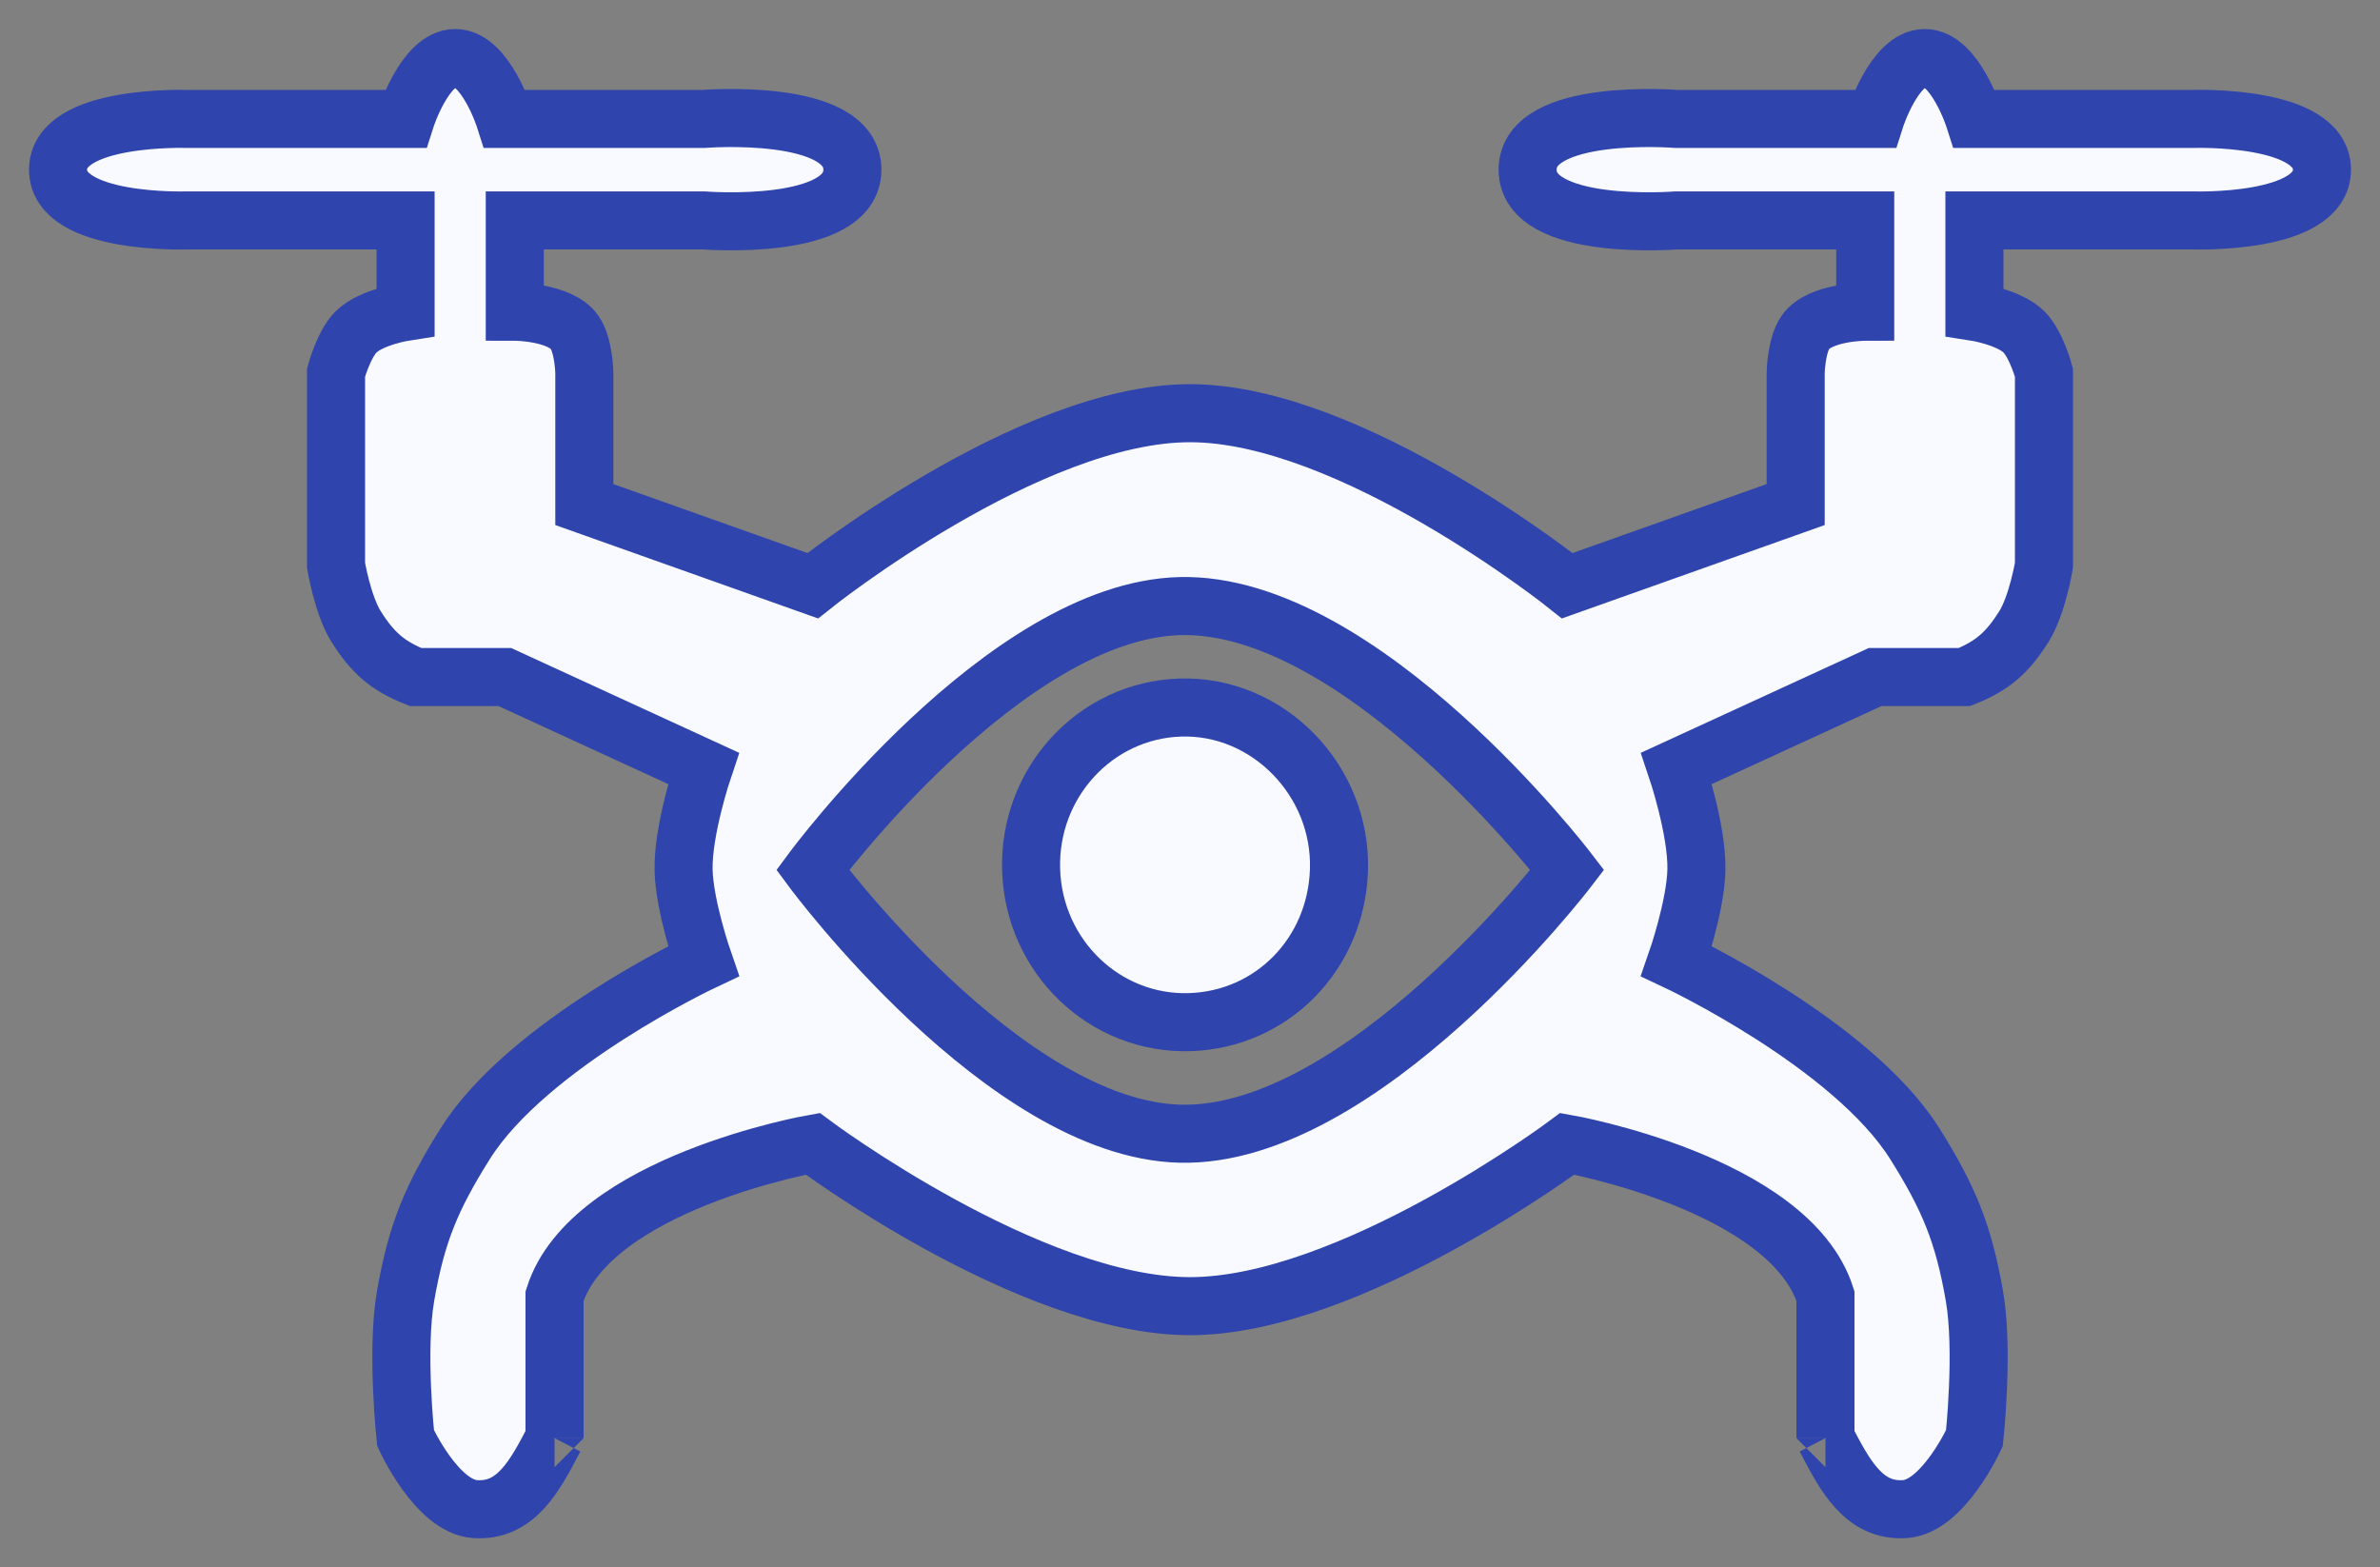<svg width="41" height="27" viewBox="0 0 41 27" fill="none" xmlns="http://www.w3.org/2000/svg">
<rect x="0" y="0" width="41" height="27" fill="#808080" stroke="none"/>
<path fill-rule="evenodd" clip-rule="evenodd" d="M20.5 22.501C23.254 22.501 27 19.704 27 19.704C27 19.704 30.823 20.379 31.447 22.326V24.774L31.448 24.776C31.781 25.416 32.108 26.046 32.816 25.997C33.476 25.952 34.013 24.774 34.013 24.774C34.013 24.774 34.177 23.267 34.013 22.326C33.824 21.241 33.569 20.633 32.987 19.704C31.905 17.98 28.882 16.558 28.882 16.558C28.882 16.558 29.21 15.614 29.224 14.986C29.238 14.289 28.882 13.236 28.882 13.236L32.303 11.663H33.842C34.328 11.469 34.587 11.238 34.868 10.789C35.096 10.425 35.211 9.74 35.211 9.74V6.419C35.211 6.419 35.081 5.934 34.868 5.72C34.612 5.462 34.013 5.37 34.013 5.37V3.797H37.776C37.776 3.797 40 3.874 40 2.923C40 1.972 37.776 2.049 37.776 2.049H34.013C34.013 2.049 33.68 1 33.158 1C32.636 1 32.303 2.049 32.303 2.049H28.882C28.882 2.049 26.316 1.843 26.316 2.923C26.316 4.002 28.882 3.797 28.882 3.797H32.132V5.37C32.132 5.37 31.355 5.371 31.105 5.72C30.943 5.947 30.934 6.419 30.934 6.419V8.692L27 10.09C27 10.09 23.281 7.118 20.5 7.118C17.719 7.118 14 10.09 14 10.09L10.066 8.692V6.419C10.066 6.419 10.057 5.947 9.895 5.72C9.645 5.371 8.868 5.37 8.868 5.37V3.797H12.118C12.118 3.797 14.684 4.002 14.684 2.923C14.684 1.843 12.118 2.049 12.118 2.049H8.697C8.697 2.049 8.364 1 7.842 1C7.32 1 6.987 2.049 6.987 2.049H3.224C3.224 2.049 1 1.972 1 2.923C1 3.874 3.224 3.797 3.224 3.797H6.987V5.37C6.987 5.37 6.388 5.462 6.132 5.72C5.919 5.934 5.789 6.419 5.789 6.419V9.74C5.789 9.74 5.904 10.425 6.132 10.789C6.413 11.238 6.672 11.469 7.158 11.663H8.697L12.118 13.236C12.118 13.236 11.762 14.289 11.776 14.986C11.79 15.614 12.118 16.558 12.118 16.558C12.118 16.558 9.095 17.98 8.013 19.704C7.431 20.633 7.176 21.241 6.987 22.326C6.823 23.267 6.987 24.774 6.987 24.774C6.987 24.774 7.524 25.952 8.184 25.997C8.892 26.046 9.219 25.416 9.552 24.776L9.553 24.774V22.326C10.177 20.379 14 19.704 14 19.704C14 19.704 17.746 22.501 20.5 22.501ZM20.329 10.441C17.309 10.516 14 14.986 14 14.986C14 14.986 17.309 19.455 20.329 19.53C23.459 19.609 27 14.986 27 14.986C27 14.986 23.459 10.362 20.329 10.441Z" fill="#F9FAFF"/>
<path d="M20.329 12.189C21.84 12.139 23.114 13.442 23.066 14.986C23.02 16.433 21.916 17.561 20.5 17.608C19.036 17.656 17.81 16.482 17.763 14.986C17.716 13.489 18.865 12.237 20.329 12.189Z" fill="#F9FAFF"/>
<path d="M31.447 24.774V22.326C30.823 20.379 27 19.704 27 19.704C27 19.704 23.254 22.501 20.5 22.501C17.746 22.501 14 19.704 14 19.704C14 19.704 10.177 20.379 9.553 22.326V24.774M31.447 24.774L31.448 24.776M31.447 24.774C31.448 24.774 31.448 24.775 31.448 24.776M9.553 24.774L9.552 24.776M9.553 24.774C9.552 24.774 9.552 24.775 9.552 24.776M31.448 24.776C31.781 25.416 32.108 26.046 32.816 25.997C33.476 25.952 34.013 24.774 34.013 24.774C34.013 24.774 34.177 23.267 34.013 22.326C33.824 21.241 33.569 20.633 32.987 19.704C31.905 17.98 28.882 16.558 28.882 16.558C28.882 16.558 29.21 15.614 29.224 14.986C29.238 14.289 28.882 13.236 28.882 13.236L32.303 11.663H33.842C34.328 11.469 34.587 11.238 34.868 10.789C35.096 10.425 35.211 9.74 35.211 9.74V6.419C35.211 6.419 35.081 5.934 34.868 5.72C34.612 5.462 34.013 5.37 34.013 5.37V3.797H37.776C37.776 3.797 40 3.874 40 2.923C40 1.972 37.776 2.049 37.776 2.049H34.013C34.013 2.049 33.68 1 33.158 1C32.636 1 32.303 2.049 32.303 2.049H28.882C28.882 2.049 26.316 1.843 26.316 2.923C26.316 4.002 28.882 3.797 28.882 3.797H32.132V5.37C32.132 5.37 31.355 5.371 31.105 5.72C30.943 5.947 30.934 6.419 30.934 6.419V8.692L27 10.09C27 10.09 23.281 7.118 20.5 7.118C17.719 7.118 14 10.09 14 10.09L10.066 8.692V6.419C10.066 6.419 10.057 5.947 9.895 5.72C9.645 5.371 8.868 5.37 8.868 5.37V3.797H12.118C12.118 3.797 14.684 4.002 14.684 2.923C14.684 1.843 12.118 2.049 12.118 2.049H8.697C8.697 2.049 8.364 1 7.842 1C7.32 1 6.987 2.049 6.987 2.049H3.224C3.224 2.049 1 1.972 1 2.923C1 3.874 3.224 3.797 3.224 3.797H6.987V5.37C6.987 5.37 6.388 5.462 6.132 5.72C5.919 5.934 5.789 6.419 5.789 6.419V9.74C5.789 9.74 5.904 10.425 6.132 10.789C6.413 11.238 6.672 11.469 7.158 11.663H8.697L12.118 13.236C12.118 13.236 11.762 14.289 11.776 14.986C11.79 15.614 12.118 16.558 12.118 16.558C12.118 16.558 9.095 17.98 8.013 19.704C7.431 20.633 7.176 21.241 6.987 22.326C6.823 23.267 6.987 24.774 6.987 24.774C6.987 24.774 7.524 25.952 8.184 25.997C8.892 26.046 9.219 25.416 9.552 24.776M14 14.986C14 14.986 17.309 10.516 20.329 10.441C23.459 10.362 27 14.986 27 14.986C27 14.986 23.459 19.609 20.329 19.53C17.309 19.455 14 14.986 14 14.986ZM20.329 12.189C21.84 12.139 23.114 13.442 23.066 14.986C23.02 16.433 21.916 17.561 20.5 17.608C19.036 17.656 17.81 16.482 17.763 14.986C17.716 13.489 18.865 12.237 20.329 12.189Z" stroke="#2F44AC"/>
</svg>
